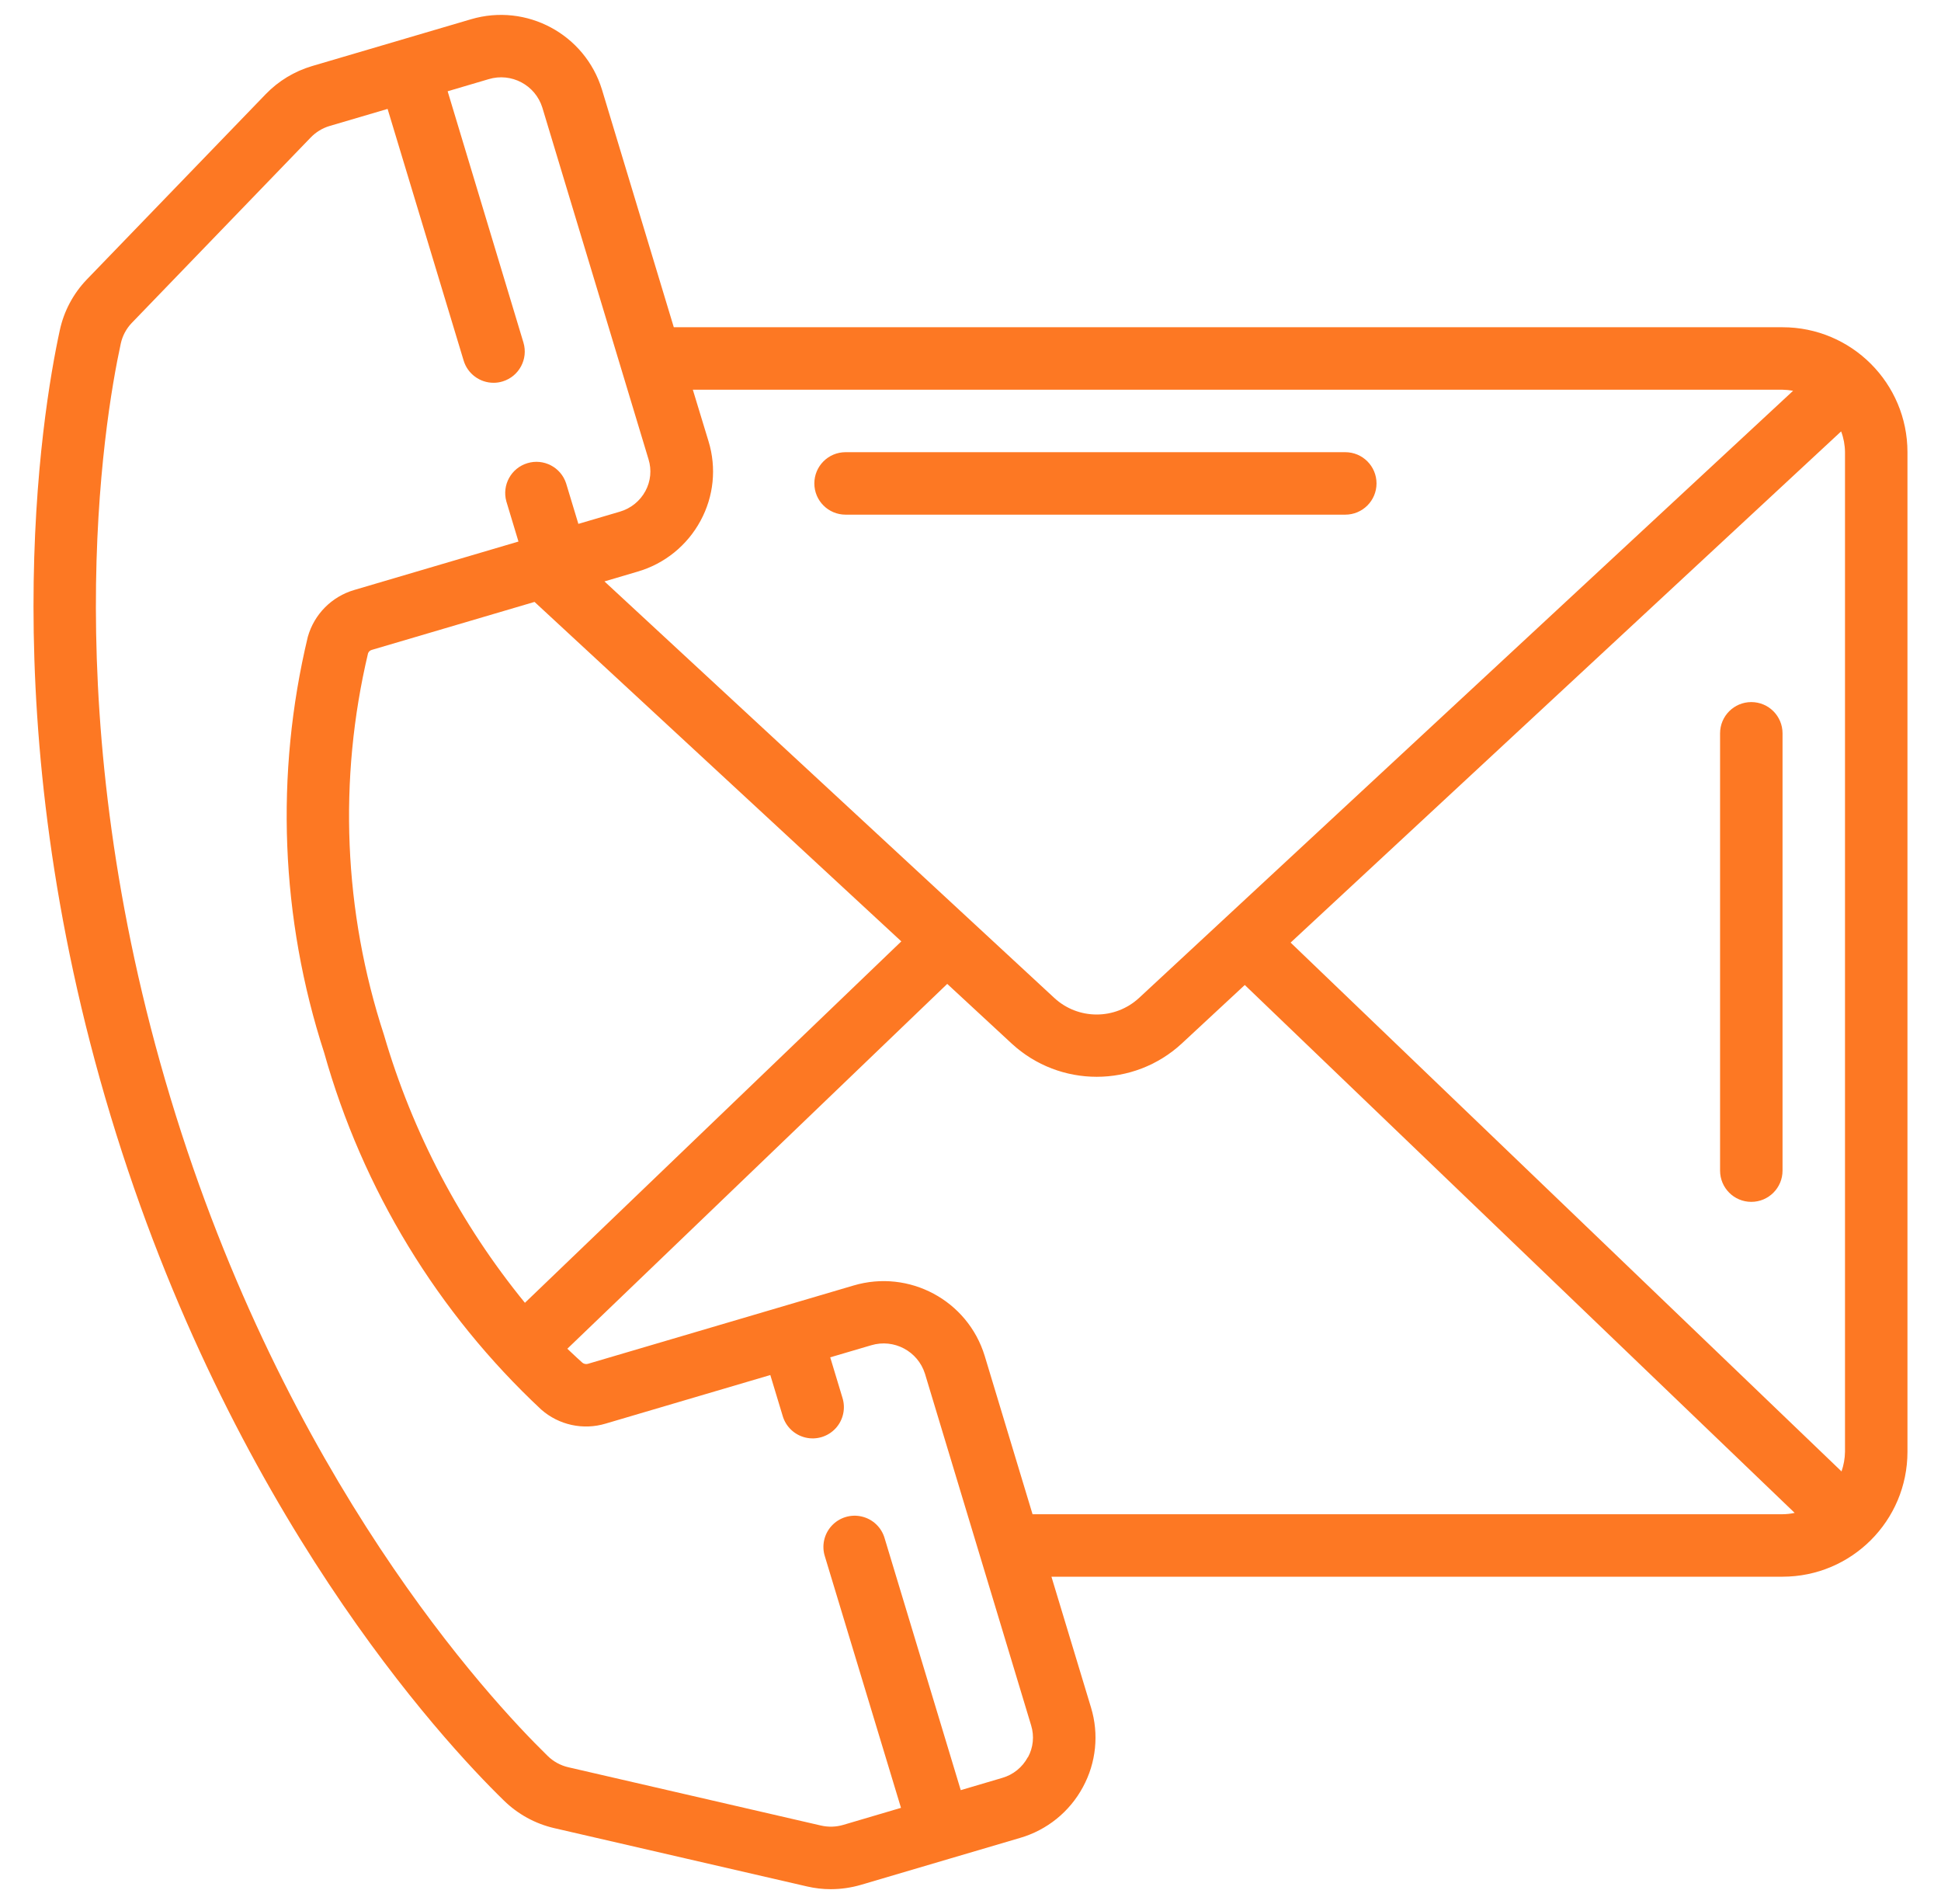 <svg width="104" height="102" viewBox="0 0 64 64" fill="none" xmlns="http://www.w3.org/2000/svg">
<path fill-rule="evenodd" clip-rule="evenodd" d="M59.3 11H22.025L19.61 3.011C19.038 1.15 17.075 0.096 15.208 0.647L9.86 2.222C9.271 2.397 8.737 2.72 8.31 3.161L2.285 9.401C1.832 9.875 1.519 10.465 1.382 11.105C0.767 13.94 -0.928 24.218 3.093 37.513C7.115 50.808 14.223 58.488 16.313 60.524C16.781 60.983 17.367 61.304 18.006 61.452L26.504 63.412C26.767 63.473 27.035 63.504 27.305 63.504C27.648 63.503 27.989 63.454 28.317 63.358L31.276 62.485L33.661 61.782C34.569 61.52 35.333 60.903 35.78 60.071C36.225 59.253 36.323 58.29 36.052 57.399L34.721 53H59.3C61.619 53 63.5 51.12 63.5 48.8V15.2C63.5 12.881 61.619 11 59.3 11ZM42.762 31.685L61.27 14.501C61.354 14.725 61.398 14.961 61.4 15.2V48.8C61.397 49.025 61.357 49.248 61.283 49.461L42.762 31.685ZM59.3 13.1C59.419 13.102 59.538 13.114 59.655 13.136L37.67 33.542C36.864 34.289 35.619 34.289 34.814 33.542L19.694 19.544L20.808 19.215C21.714 18.952 22.476 18.336 22.924 17.505C23.369 16.687 23.466 15.725 23.193 14.835L22.665 13.1H59.3ZM17.02 43.793C14.853 41.139 13.241 38.076 12.281 34.787C10.925 30.642 10.74 26.203 11.746 21.96C11.768 21.903 11.816 21.86 11.875 21.845L17.343 20.233L29.674 31.644L17.02 43.793ZM33.925 59.071C33.743 59.409 33.433 59.659 33.064 59.764L31.672 60.175L29.115 51.714C29.012 51.349 28.72 51.067 28.35 50.979C27.981 50.89 27.593 51.007 27.335 51.286C27.077 51.564 26.989 51.961 27.106 52.322L29.663 60.77L27.725 61.342C27.481 61.414 27.223 61.422 26.975 61.365L18.478 59.405C18.215 59.344 17.973 59.211 17.781 59.021C15.786 57.073 8.974 49.72 5.103 36.906C1.232 24.092 2.846 14.255 3.433 11.548C3.49 11.289 3.617 11.05 3.801 10.857L9.819 4.621C9.993 4.441 10.21 4.308 10.45 4.236L12.403 3.661L14.96 12.121C15.094 12.564 15.502 12.867 15.965 12.867C16.068 12.868 16.17 12.852 16.269 12.822C16.823 12.654 17.137 12.069 16.97 11.514L14.422 3.068L15.801 2.661C16.564 2.431 17.369 2.858 17.606 3.618L21.176 15.441C21.286 15.795 21.248 16.179 21.071 16.506C20.889 16.843 20.579 17.093 20.21 17.2L18.817 17.61L18.404 16.245C18.226 15.704 17.649 15.404 17.104 15.569C16.558 15.733 16.244 16.303 16.395 16.852L16.803 18.204L11.282 19.832C10.525 20.053 9.935 20.648 9.721 21.407C8.613 26.03 8.804 30.869 10.272 35.39C11.561 39.979 14.085 44.126 17.567 47.381C18.16 47.903 18.98 48.082 19.736 47.853L25.27 46.221L25.683 47.587C25.786 47.952 26.079 48.233 26.448 48.322C26.817 48.411 27.206 48.293 27.464 48.015C27.722 47.736 27.809 47.34 27.693 46.979L27.284 45.626L28.663 45.22C29.425 44.992 30.229 45.418 30.469 46.176L34.039 58C34.149 58.357 34.11 58.744 33.931 59.071H33.925ZM34.086 50.9L32.477 45.576C31.905 43.711 29.937 42.657 28.067 43.212L19.142 45.843C19.078 45.863 19.009 45.85 18.956 45.81C18.836 45.705 18.703 45.579 18.553 45.438L18.446 45.337L31.218 33.073L33.386 35.08C35 36.568 37.486 36.568 39.1 35.08L41.221 33.11L59.708 50.855C59.574 50.884 59.437 50.899 59.3 50.9H34.086ZM27.8 17.3H44.6C45.18 17.3 45.65 16.83 45.65 16.25C45.65 15.67 45.18 15.2 44.6 15.2H27.8C27.22 15.2 26.75 15.67 26.75 16.25C26.75 16.83 27.22 17.3 27.8 17.3ZM57.2 24.65C57.2 24.07 57.67 23.6 58.25 23.6C58.83 23.6 59.3 24.07 59.3 24.65V39.35C59.3 39.93 58.83 40.4 58.25 40.4C57.67 40.4 57.2 39.93 57.2 39.35V24.65Z" fill="#FD7823"/>
</svg>
